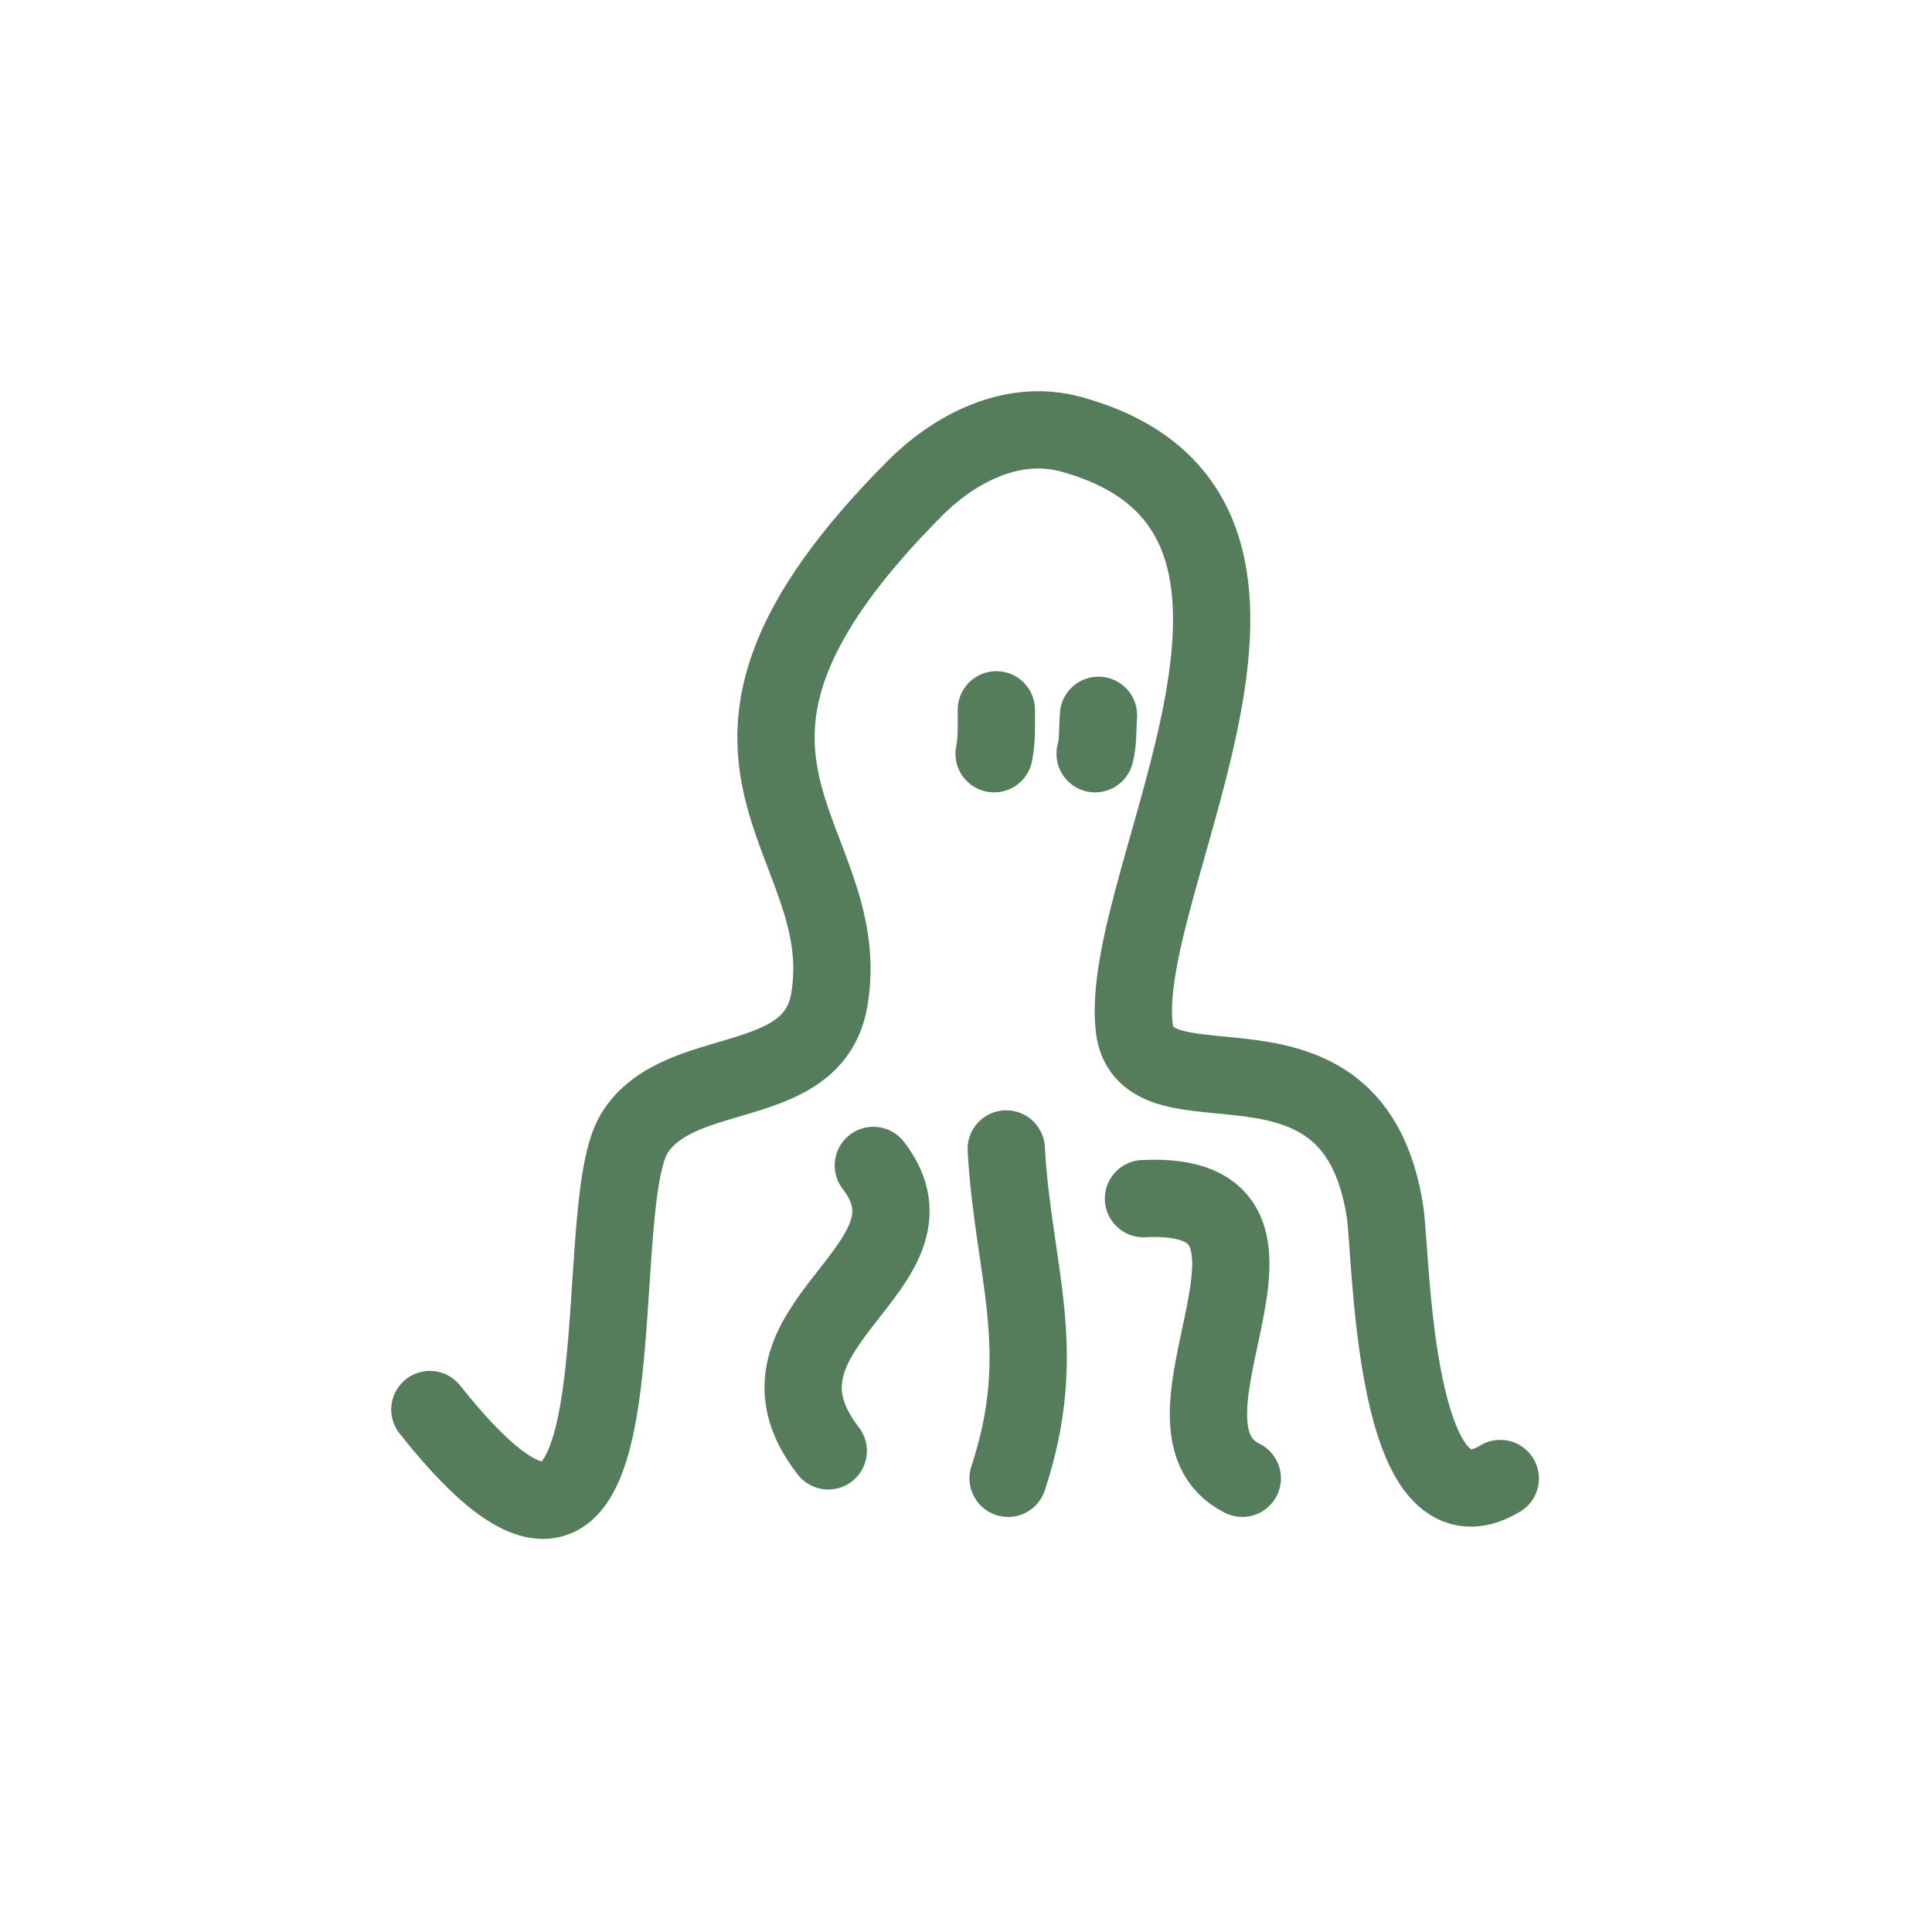 <!DOCTYPE svg PUBLIC "-//W3C//DTD SVG 1.1//EN" "http://www.w3.org/Graphics/SVG/1.1/DTD/svg11.dtd">
<!-- Uploaded to: SVG Repo, www.svgrepo.com, Transformed by: SVG Repo Mixer Tools -->
<svg width="800px" height="800px" viewBox="0 0 400 400" fill="none" xmlns="http://www.w3.org/2000/svg">
<g id="SVGRepo_bgCarrier" stroke-width="0"/>
<g id="SVGRepo_tracerCarrier" stroke-linecap="round" stroke-linejoin="round"/>
<g id="SVGRepo_iconCarrier"> <path d="M89 291.829C136.178 351.39 120.825 251.8 131.321 234.688C140.473 219.763 168.426 226.711 171.721 206.889C177.405 172.654 133.482 157.233 189.418 101.103C197.701 92.791 209.668 86.603 221.737 89.905C280.646 106.029 231.398 181.8 234.817 212.68C237.06 232.929 280.175 207.964 286.758 250.902C288.166 260.074 288.267 319.567 310.614 306.112" stroke="#436f4b" stroke-opacity="0.9" stroke-width="16" stroke-linecap="round" stroke-linejoin="round"/> <path d="M180.818 241.289C197.31 262.581 151.352 274.541 171.482 300.386" stroke="#436f4b" stroke-opacity="0.9" stroke-width="16" stroke-linecap="round" stroke-linejoin="round"/> <path d="M208.33 237.879C209.788 263.541 217.552 279.329 208.717 306.068" stroke="#436f4b" stroke-opacity="0.9" stroke-width="16" stroke-linecap="round" stroke-linejoin="round"/> <path d="M236.742 248.165C276.468 246.211 234.958 294.947 257.199 306.068" stroke="#436f4b" stroke-opacity="0.9" stroke-width="16" stroke-linecap="round" stroke-linejoin="round"/> <path d="M226.73 156.053C227.429 153.522 227.198 150.751 227.433 148.098" stroke="#436f4b" stroke-opacity="0.9" stroke-width="16" stroke-linecap="round" stroke-linejoin="round"/> <path d="M205.816 156.053C206.412 153.077 206.282 150.035 206.282 146.961" stroke="#436f4b" stroke-opacity="0.9" stroke-width="16" stroke-linecap="round" stroke-linejoin="round"/> </g>
</svg>
